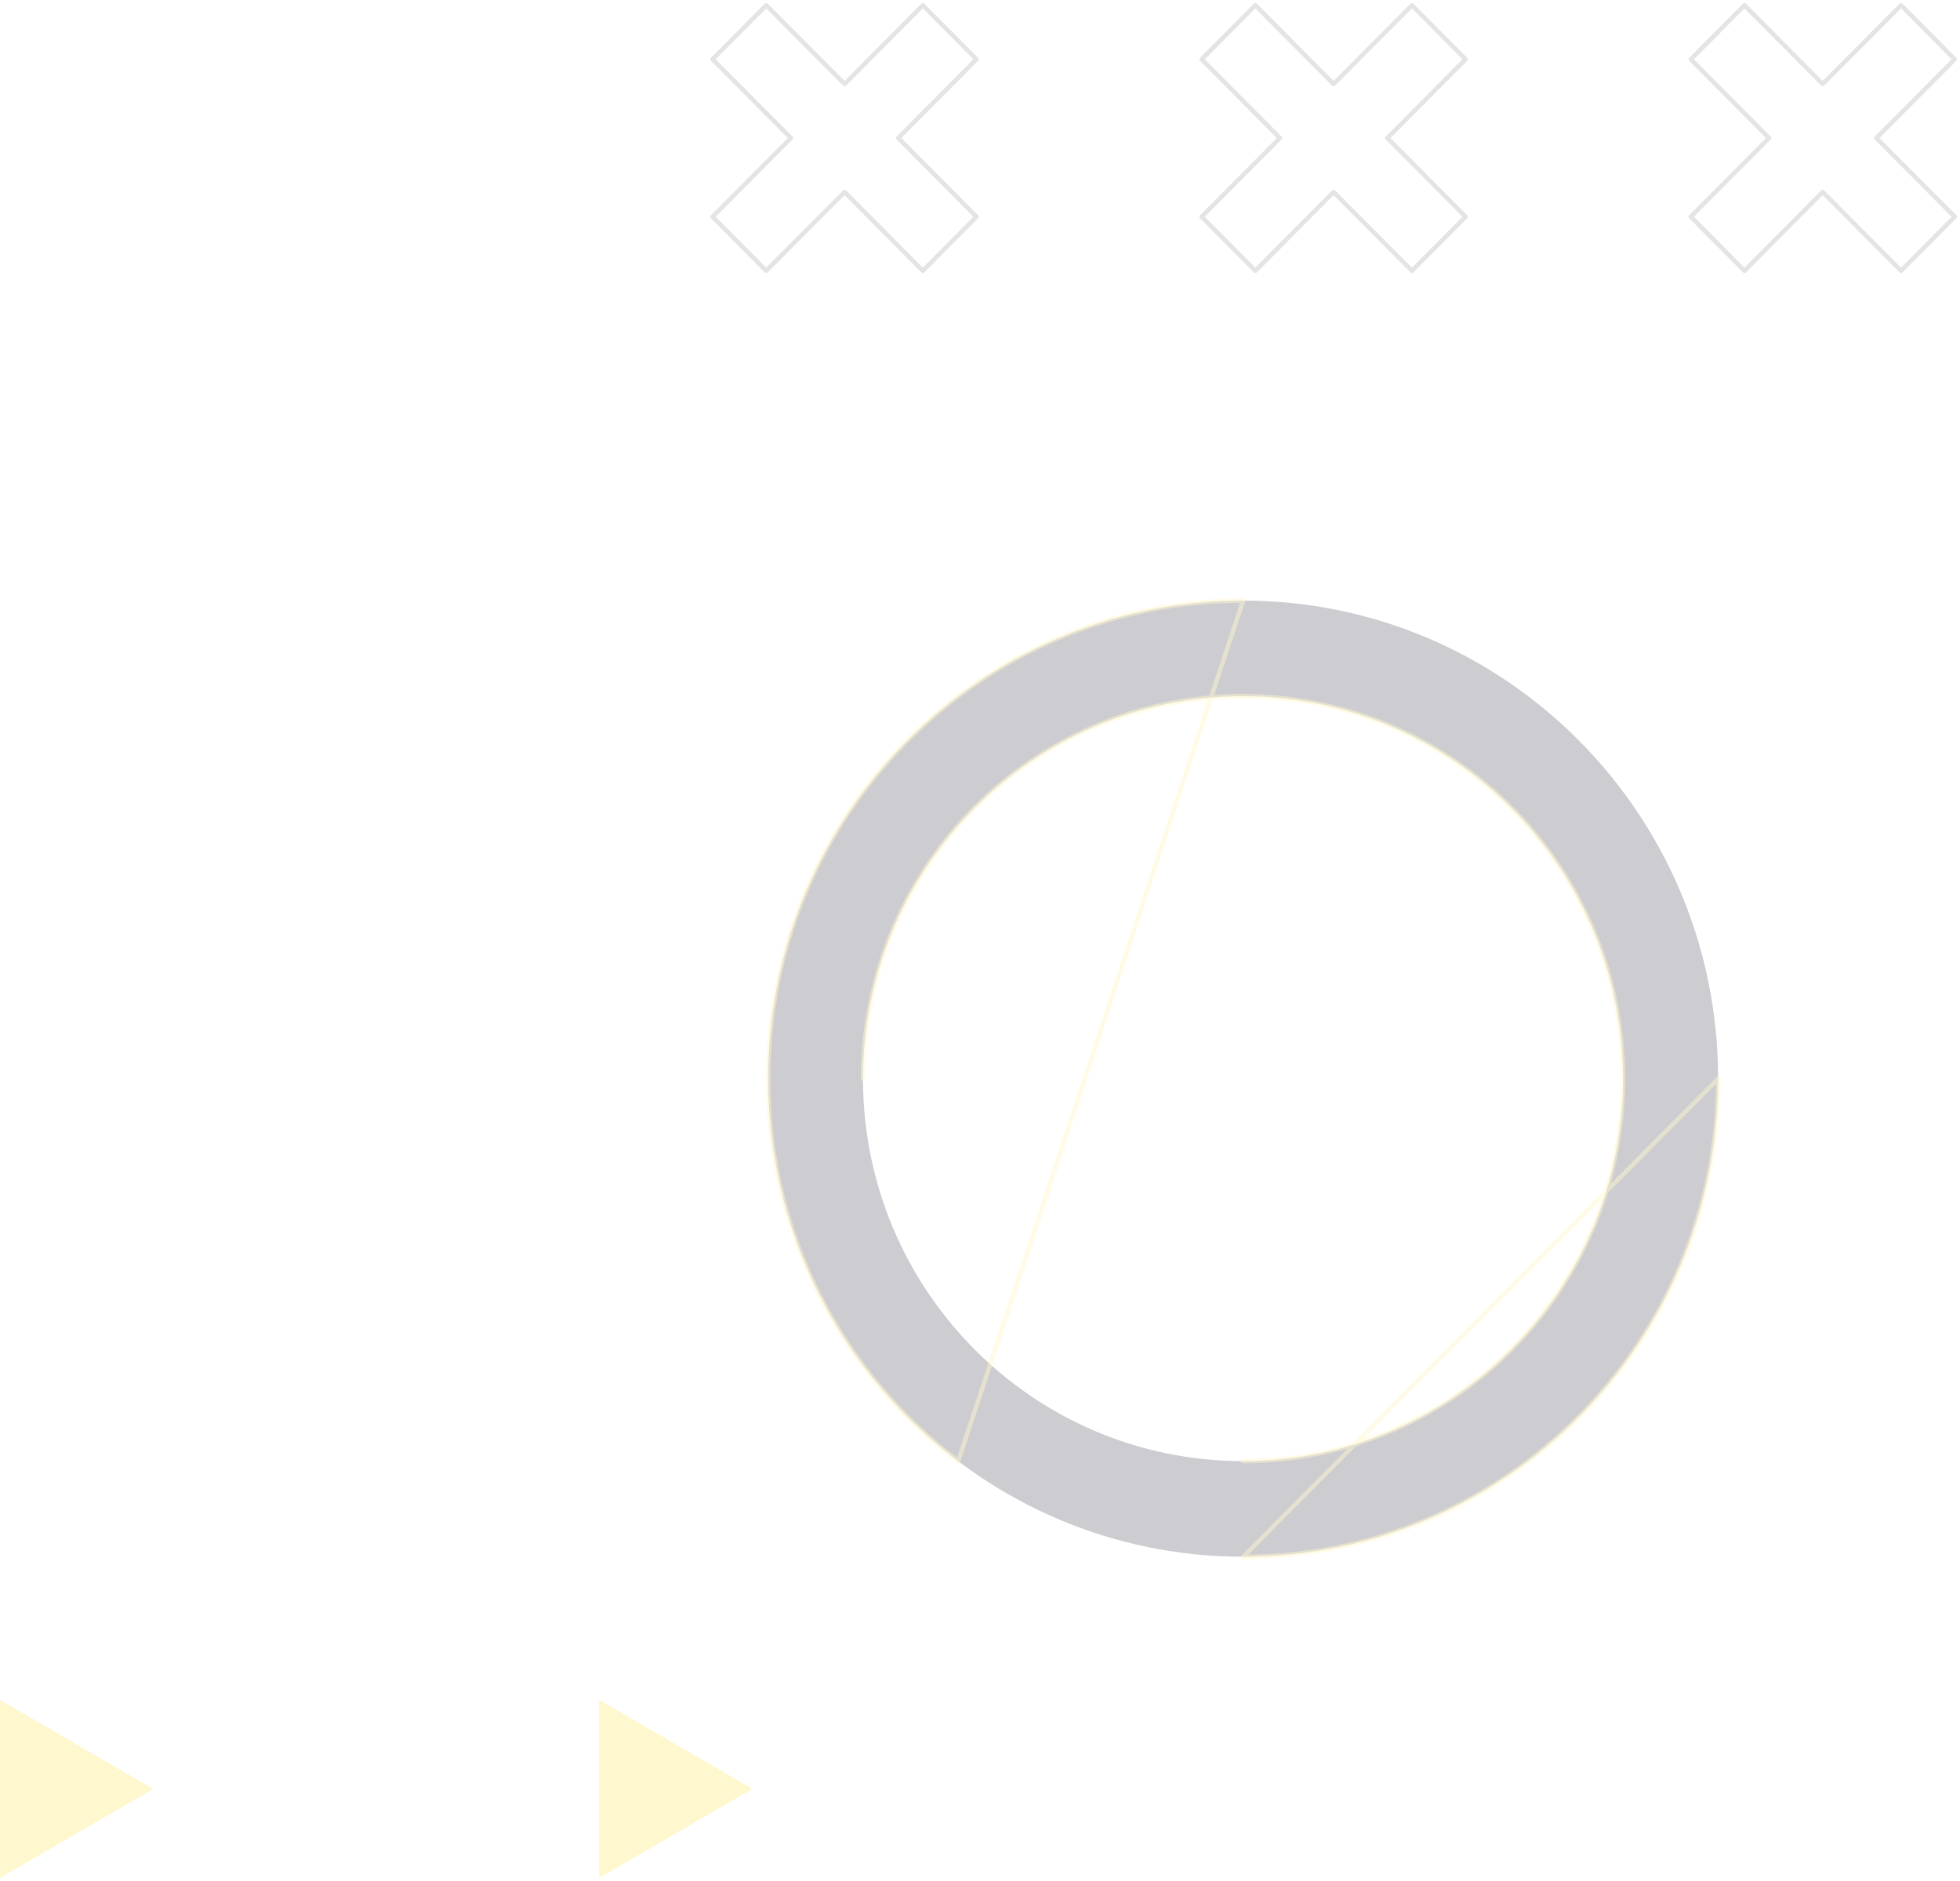 <svg width="371" height="356" viewBox="0 0 371 356" fill="none" xmlns="http://www.w3.org/2000/svg">
<g opacity="0.25">
<path d="M325.213 204.154C325.213 154.168 284.948 113.673 235.305 113.673C185.662 113.673 145.397 154.194 145.397 204.154C145.397 254.113 185.662 294.634 235.305 294.634C284.948 294.634 325.213 254.139 325.213 204.154ZM163.347 204.154C163.347 164.181 195.56 131.764 235.279 131.764C274.999 131.764 307.211 164.181 307.211 204.154C307.211 244.126 274.999 276.543 235.279 276.543C195.56 276.543 163.347 244.152 163.347 204.154Z" fill="#323247"/>
<path d="M163.347 204.154C163.347 164.181 195.56 131.764 235.279 131.764C274.999 131.764 307.211 164.181 307.211 204.154C307.211 244.126 274.999 276.544 235.279 276.544M235.305 294.661C284.974 294.661 325.213 254.139 325.213 204.18L235.305 294.661ZM235.305 113.673C185.636 113.673 145.397 154.194 145.397 204.154C145.397 233.748 159.529 260.047 181.376 276.544L235.305 113.673Z" stroke="#FFDE3B" stroke-opacity="0.5" stroke-width="0.841" stroke-miterlimit="10" stroke-linecap="round" stroke-linejoin="round"/>
<path d="M28.991 338.585L0 321.723L0 355.421L28.991 338.585Z" fill="#FFDE3B"/>
<path d="M142.408 338.585L113.417 321.723L113.417 355.421L142.408 338.585Z" fill="#FFDE3B"/>
<path d="M359.843 51.247L370 41.025L355.167 26.123L370 11.222L359.843 1L345.01 15.901L330.203 1L320.045 11.222L334.852 26.123L320.045 41.025L330.203 51.247L345.01 36.345L359.843 51.247Z" stroke="#8F9294" stroke-width="0.841" stroke-miterlimit="10" stroke-linecap="round" stroke-linejoin="round"/>
<path d="M267.26 51.247L277.417 41.025L262.61 26.123L277.417 11.222L267.26 1L252.427 15.901L237.62 1L227.463 11.222L242.27 26.123L227.463 41.025L237.62 51.247L252.427 36.345L267.26 51.247Z" stroke="#8F9294" stroke-width="0.841" stroke-miterlimit="10" stroke-linecap="round" stroke-linejoin="round"/>
<path d="M174.677 51.247L184.834 41.025L170.027 26.123L184.834 11.222L174.677 1L159.87 15.901L145.036 1L134.879 11.222L149.712 26.123L134.879 41.025L145.036 51.247L159.87 36.345L174.677 51.247Z" stroke="#8F9294" stroke-width="0.841" stroke-miterlimit="10" stroke-linecap="round" stroke-linejoin="round"/>
</g>
</svg>
